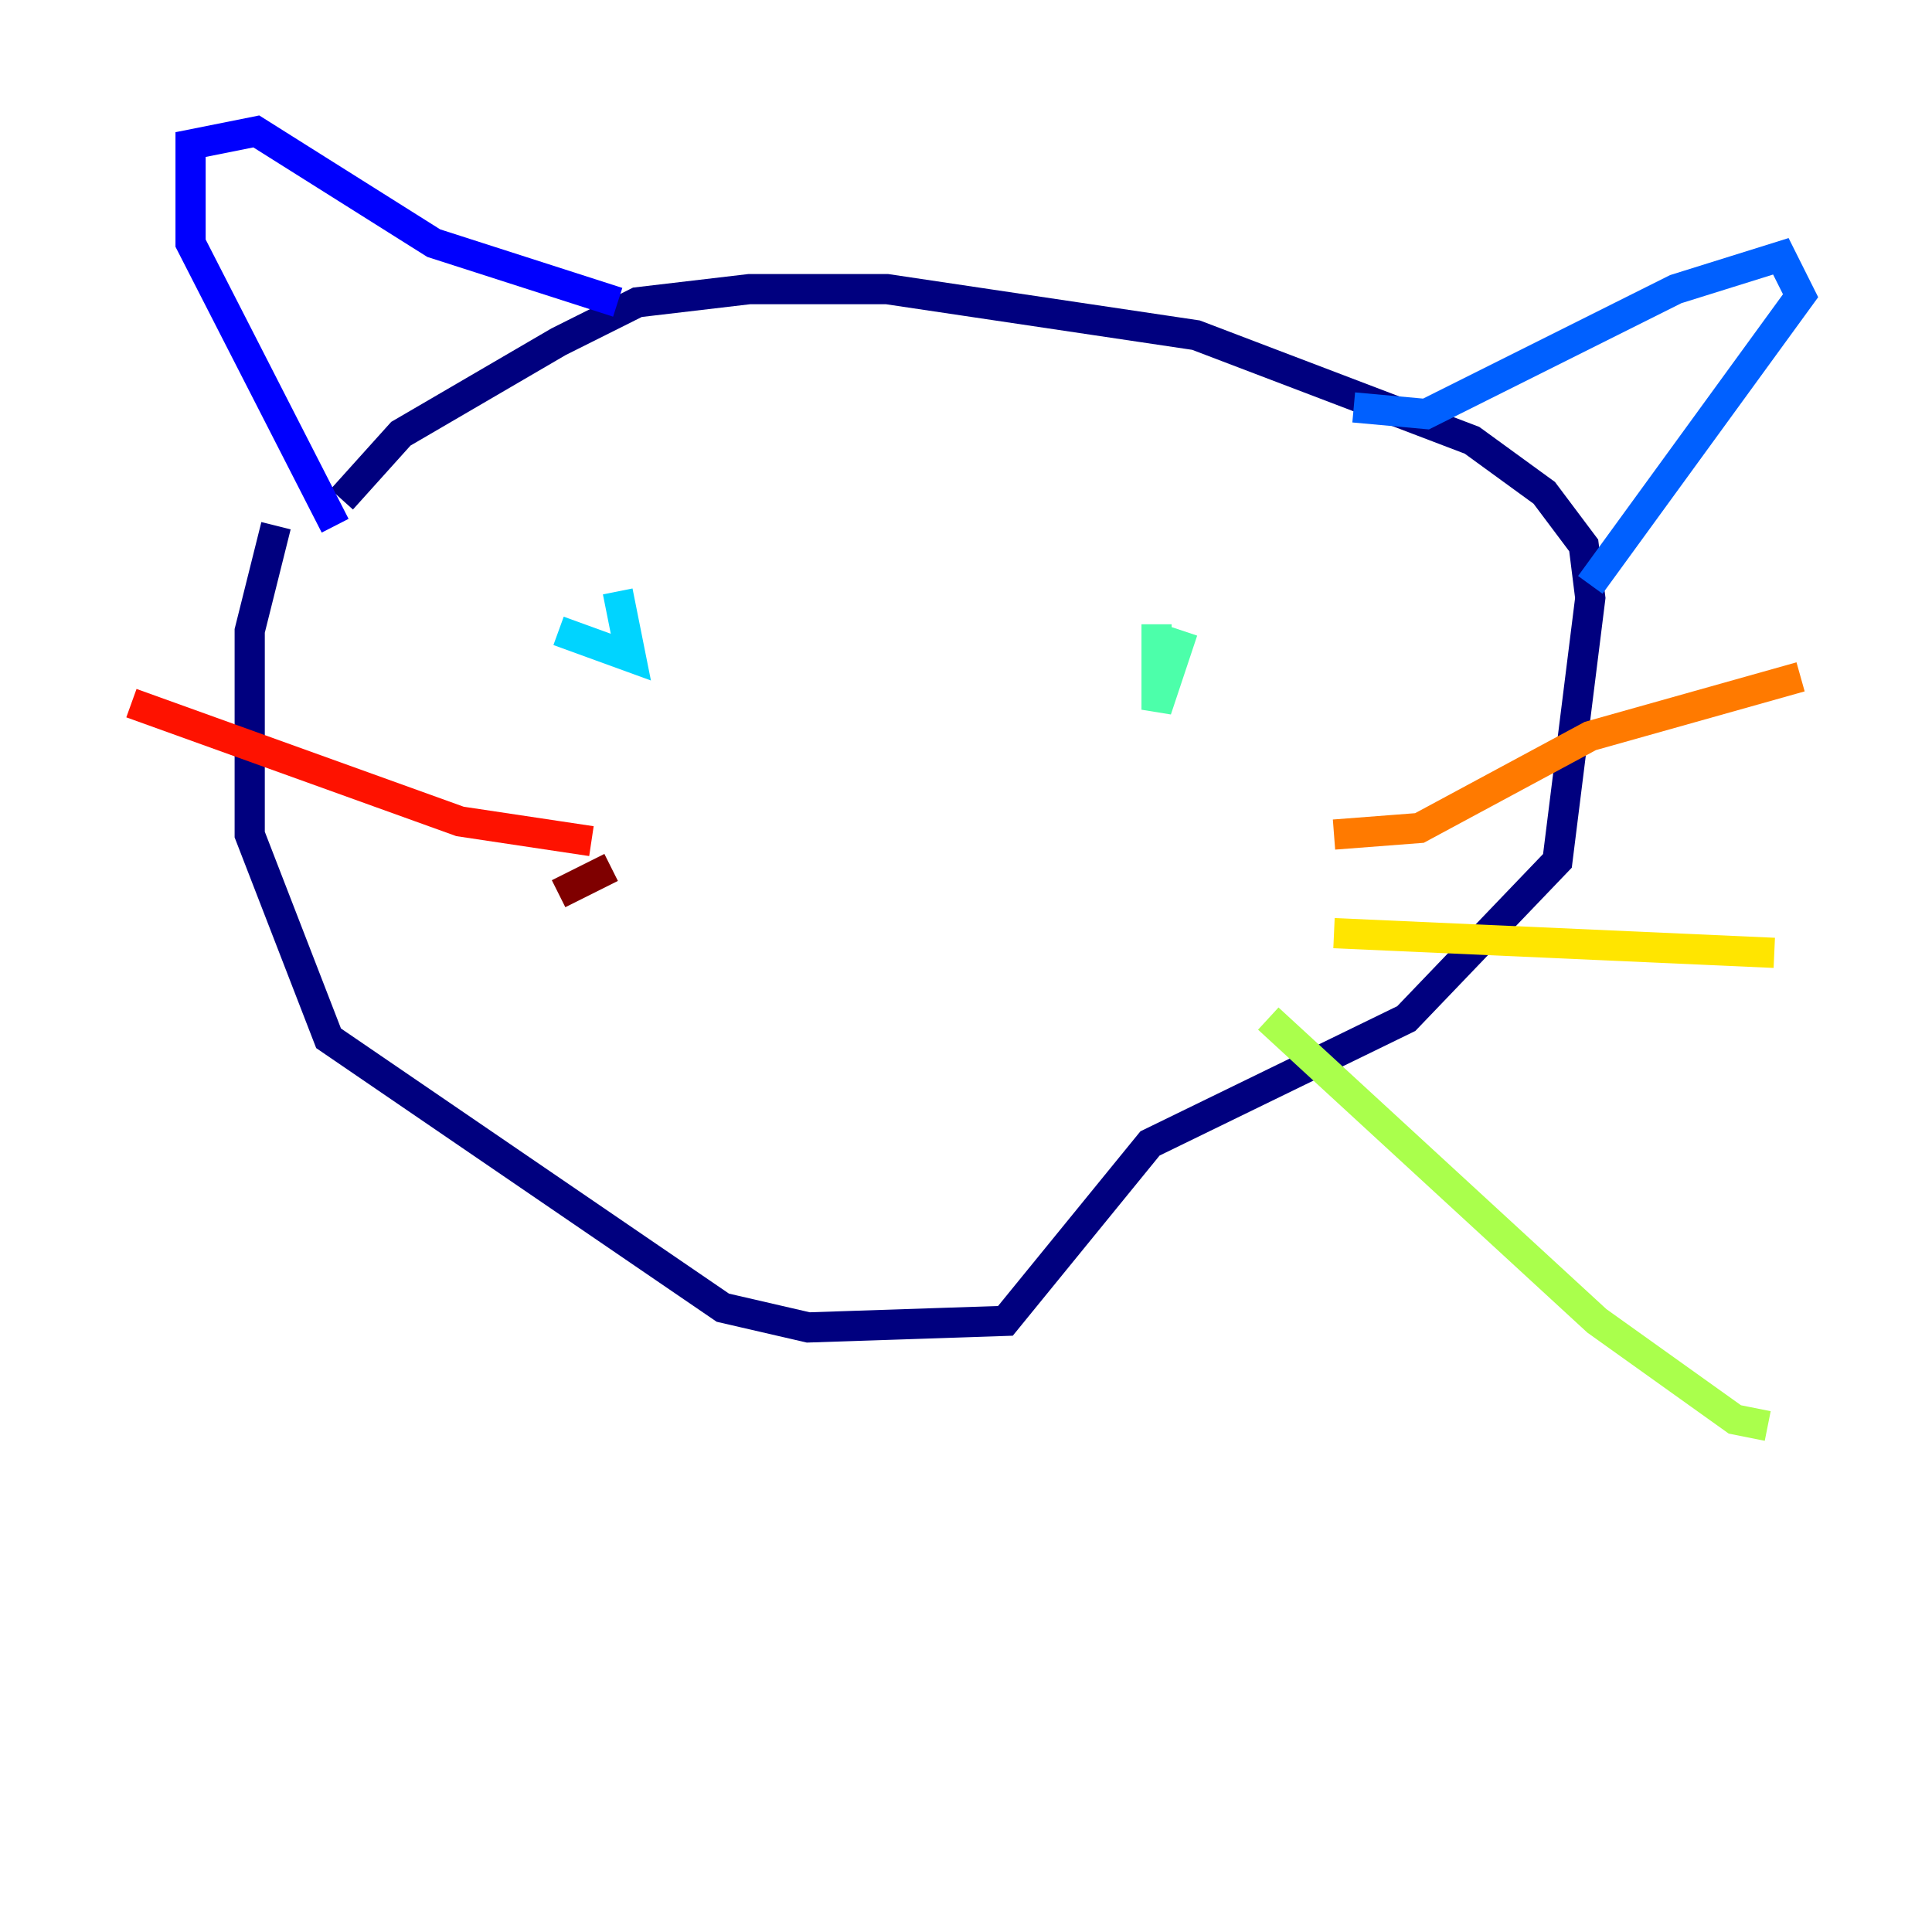 <?xml version="1.0" encoding="utf-8" ?>
<svg baseProfile="tiny" height="128" version="1.2" viewBox="0,0,128,128" width="128" xmlns="http://www.w3.org/2000/svg" xmlns:ev="http://www.w3.org/2001/xml-events" xmlns:xlink="http://www.w3.org/1999/xlink"><defs /><polyline fill="none" points="18.286,34.83 16.544,41.796 16.544,55.292 21.769,68.789 47.891,86.639 53.551,87.946 66.612,87.51 76.191,75.755 93.17,67.483 103.184,57.034 105.361,39.619 104.925,36.136 102.313,32.653 97.524,29.17 79.238,22.204 58.776,19.157 49.633,19.157 42.231,20.027 37.007,22.64 26.558,28.735 22.64,33.088" stroke="#00007f" stroke-width="2" /><polyline fill="none" points="22.204,34.83 12.626,16.109 12.626,9.578 16.98,8.707 28.735,16.109 40.925,20.027" stroke="#0000fe" stroke-width="2" /><polyline fill="none" points="89.687,26.993 94.476,27.429 111.02,19.157 117.986,16.98 119.293,19.592 105.361,38.748" stroke="#0060ff" stroke-width="2" /><polyline fill="none" points="37.007,41.796 41.796,43.537 40.925,39.184" stroke="#00d4ff" stroke-width="2" /><polyline fill="none" points="76.626,41.361 76.626,47.02 78.367,41.796" stroke="#4cffaa" stroke-width="2" /><polyline fill="none" points="84.027,67.483 105.796,87.51 114.939,94.041 117.116,94.476" stroke="#aaff4c" stroke-width="2" /><polyline fill="none" points="88.381,61.823 117.551,63.129" stroke="#ffe500" stroke-width="2" /><polyline fill="none" points="88.381,55.292 94.041,54.857 105.361,48.762 119.293,44.843" stroke="#ff7a00" stroke-width="2" /><polyline fill="none" points="39.184,55.728 30.476,54.422 8.707,46.585" stroke="#fe1200" stroke-width="2" /><polyline fill="none" points="40.49,57.469 37.007,59.211" stroke="#7f0000" stroke-width="2" /></svg>